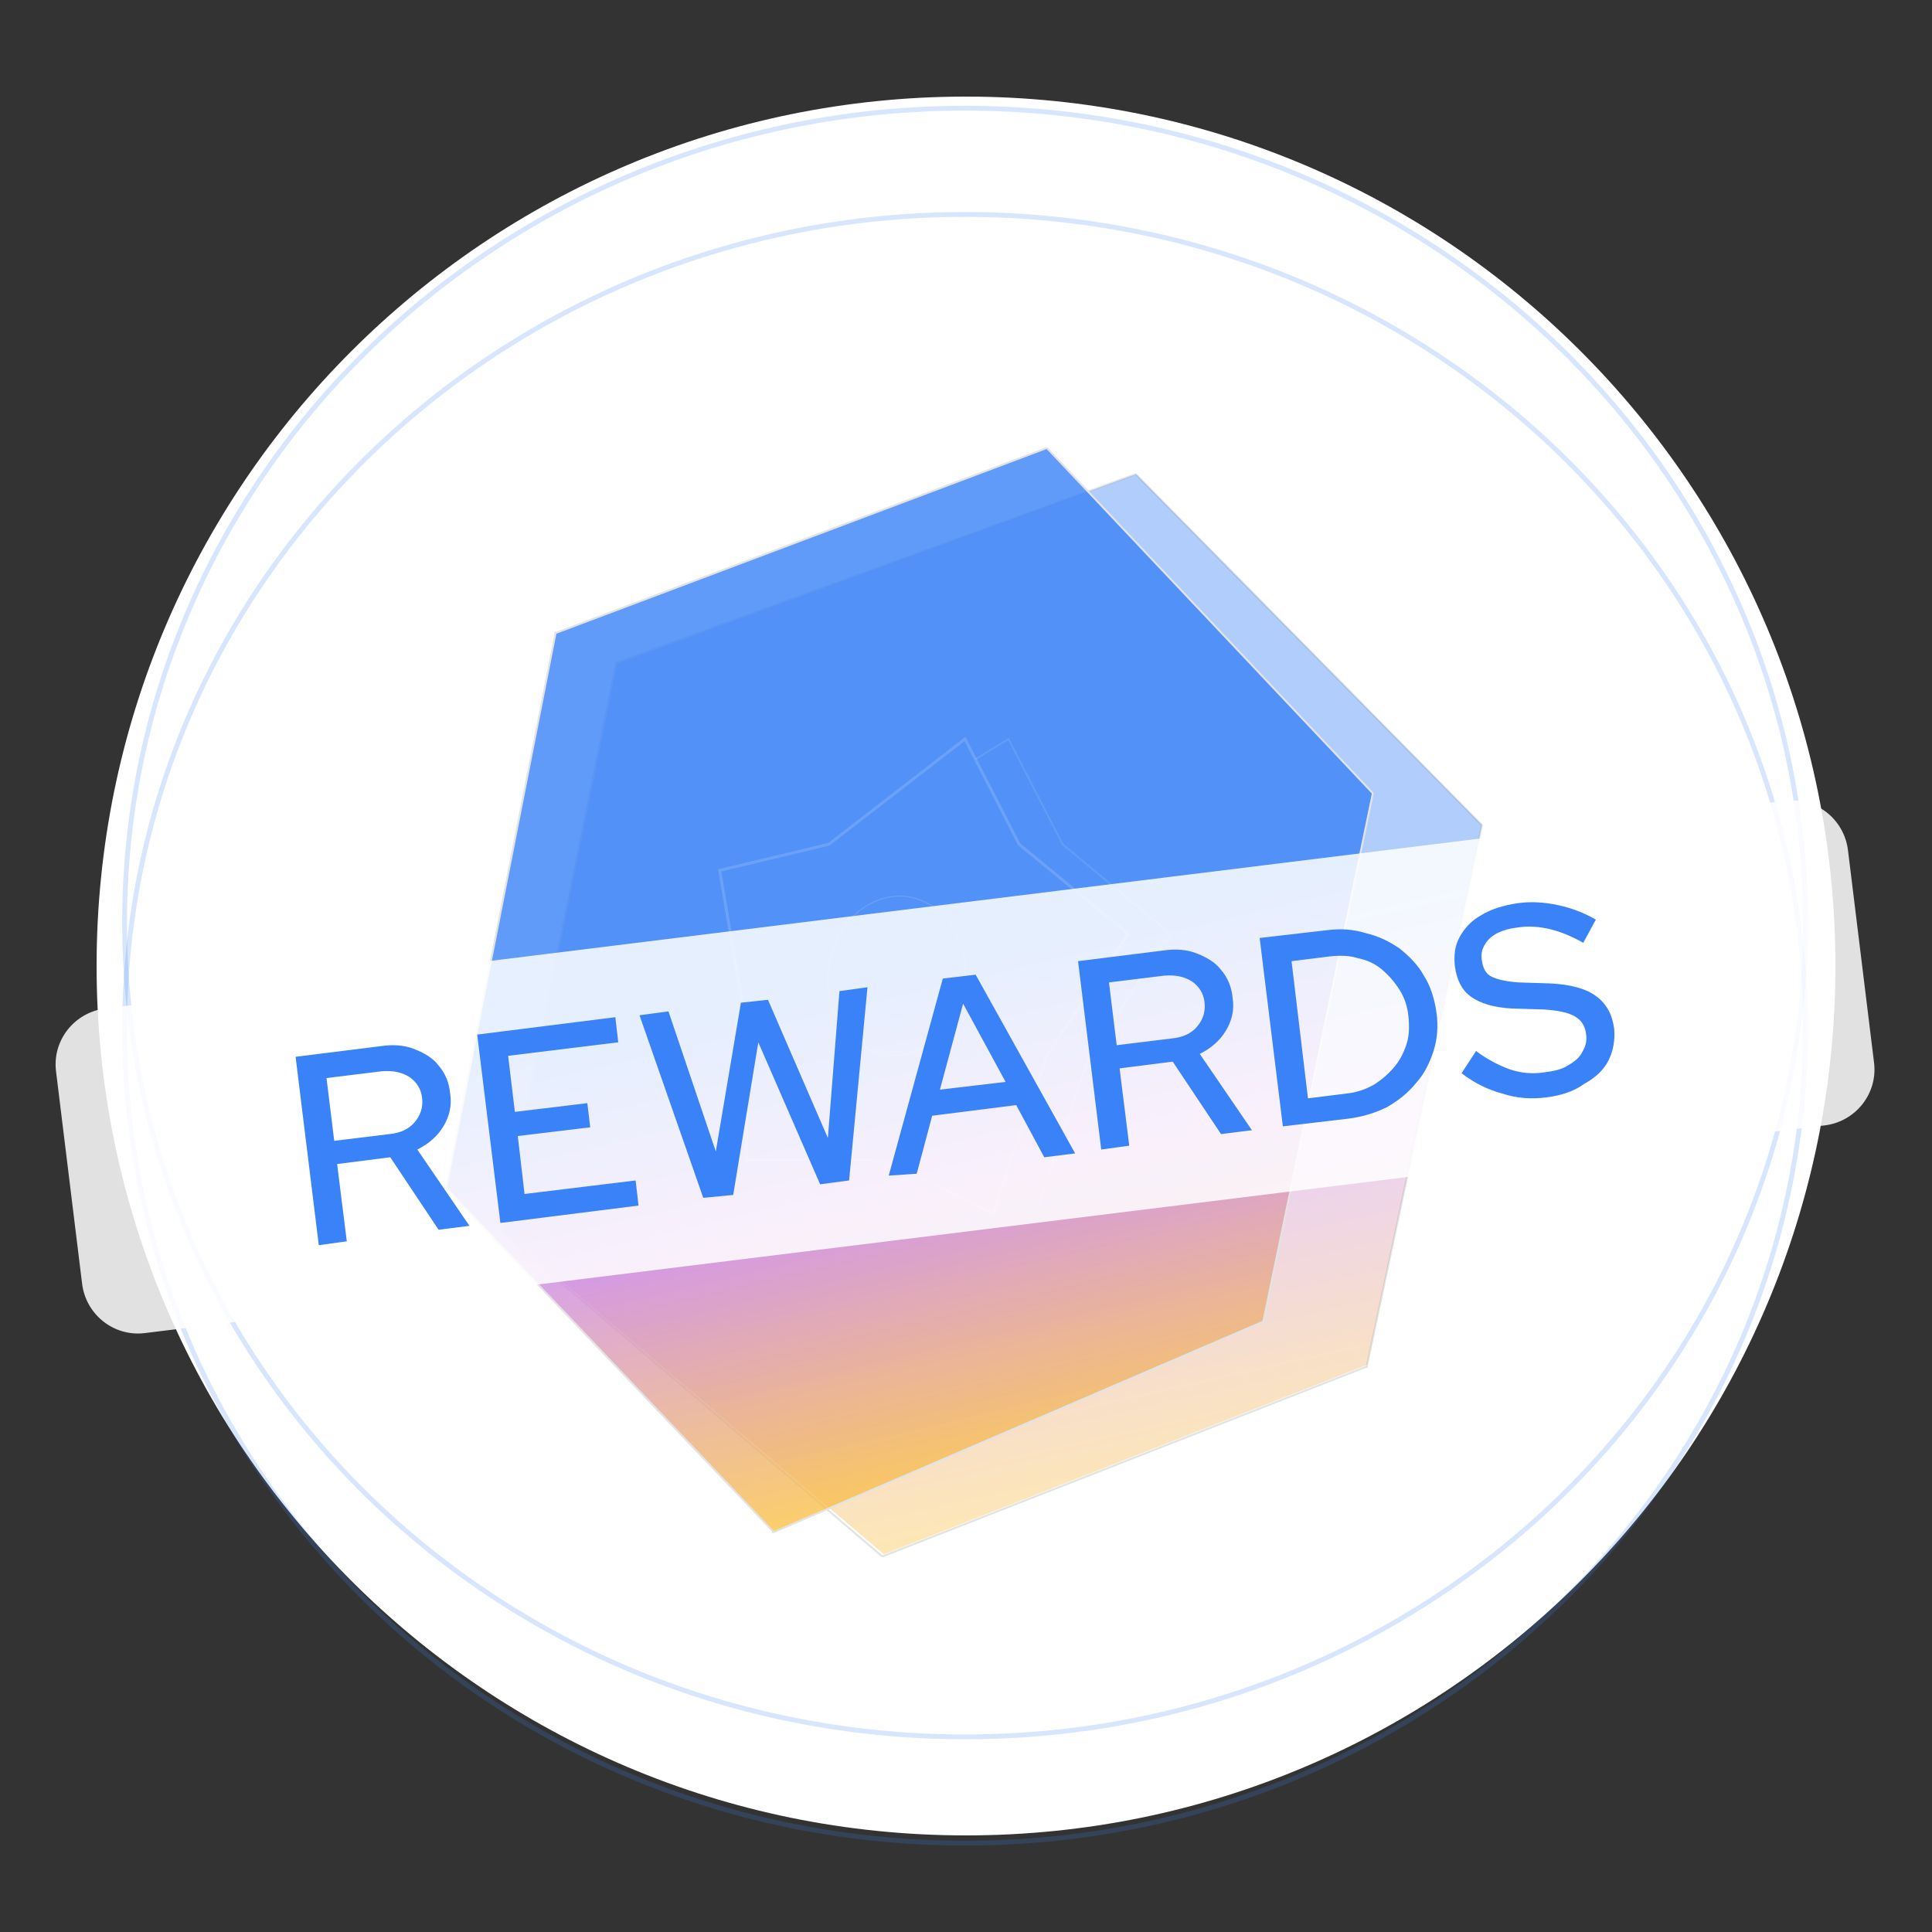 <?xml version="1.0" encoding="utf-8"?>
<!-- Generator: Adobe Illustrator 27.8.1, SVG Export Plug-In . SVG Version: 6.00 Build 0)  -->
<svg version="1.1" id="Layer_1" xmlns="http://www.w3.org/2000/svg" xmlns:xlink="http://www.w3.org/1999/xlink" x="0px" y="0px"
	 viewBox="0 0 200 200" style="enable-background:new 0 0 200 200;" xml:space="preserve">
<rect x="0" y="0" width="200" height="200" fill="#333333" stroke="none"/>
<style type="text/css">
	.st0{fill:#FFFFFF;}
	.st1{fill:none;stroke:#3A82F7;stroke-width:0.5;stroke-opacity:0.2;}
	.st2{fill:url(#SVGID_1_);fill-opacity:0.4;}
	.st3{fill:none;stroke:#717374;stroke-width:0.2;stroke-opacity:0.2;}
	.st4{fill:url(#SVGID_00000161603301747498409250000000020199045526527932_);fill-opacity:0.8;stroke:#E3E3E3;stroke-width:0.2;}
	.st5{opacity:0.85;fill:#FFFFFF;}
	.st6{fill:none;stroke:#FFFFFF;stroke-width:0.3;stroke-opacity:0.15;}
	.st7{fill:none;stroke:#FFFFFF;stroke-width:0.2;stroke-opacity:0.1;}
	.st8{fill:none;stroke:#FFFFFF;stroke-width:0.1;stroke-opacity:0.15;}
	.st9{fill:#3A82F7;}
</style>
<path class="st0" d="M100,10L100,10c49.7,0,90,40.3,90,90l0,0c0,49.7-40.3,90-90,90l0,0c-49.7,0-90-40.3-90-90l0,0
	C10,50.3,50.3,10,100,10z"/>
<path class="st1" d="M186.9,106.5c0,46.5-39,84.3-87,84.3c-48.1,0-87-37.7-87-84.3c0-46.5,39-84.3,87-84.3
	C147.9,22.2,186.9,59.9,186.9,106.5z"/>
<path class="st1" d="M186.9,95.5c0,46.5-39,84.3-87,84.3c-48.1,0-87-37.7-87-84.3c0-46.5,39-84.3,87-84.3
	C147.9,11.2,186.9,49,186.9,95.5z"/>
<linearGradient id="SVGID_1_" gradientUnits="userSpaceOnUse" x1="90.433" y1="150.293" x2="114.285" y2="43.597" gradientTransform="matrix(1 0 0 -1 0 202)">
	<stop  offset="0" style="stop-color:#3A82F7"/>
	<stop  offset="0.478" style="stop-color:#3A82F7"/>
	<stop  offset="0.677" style="stop-color:#CC89E9"/>
	<stop  offset="1" style="stop-color:#FFC737"/>
</linearGradient>
<path class="st2" d="M63.9,68.7l53.7-19.6l35.8,36.3l-11.9,55.9l-50,19.6L52,127.4L63.9,68.7z"/>
<path class="st3" d="M117.6,49.1L117.6,49.1l-0.1,0L63.9,68.6l-0.1,0l0,0.1l-11.9,58.7l0,0.1l0,0l39.4,33.6l0,0l0.1,0l50-19.6l0.1,0
	l0-0.1l11.9-55.9l0-0.1l0,0L117.6,49.1z"/>
<linearGradient id="SVGID_00000047750530579859320150000004547815379761230233_" gradientUnits="userSpaceOnUse" x1="81.646" y1="152.779" x2="106.757" y2="46.695" gradientTransform="matrix(1 0 0 -1 0 202)">
	<stop  offset="0" style="stop-color:#3A82F7"/>
	<stop  offset="0.478" style="stop-color:#3A82F7"/>
	<stop  offset="0.677" style="stop-color:#CC89E9"/>
	<stop  offset="1" style="stop-color:#FFC737"/>
</linearGradient>
<path style="fill:url(#SVGID_00000047750530579859320150000004547815379761230233_);fill-opacity:0.8;stroke:#E3E3E3;stroke-width:0.2;" d="
	M108.4,46.4L108.4,46.4l-0.1,0L57.6,65.5l-0.1,0l0,0.1l-11.3,57.3l0,0.1l0,0l33.8,35.5l0,0.1l0.1,0l50.7-21.8l0,0l0-0.1l11.3-54.5
	l0-0.1l0,0L108.4,46.4z"/>
<path class="st5" d="M188.9,116.5L15,138c-3.2,0.4-6.1-1.9-6.5-5.1l-2.7-22c-0.4-3.2,1.9-6.1,5.1-6.5l173.9-21.5
	c3.2-0.4,6.1,1.9,6.5,5.1l2.7,22C194.4,113.2,192.1,116.1,188.9,116.5z"/>
<path class="st6" d="M85.8,87.4l14.1-10.9l5.6,10.9l11.3,9.3l-8.4,12.5l-5.6,16.4l-11.3-5.5H77.3v-13.6l-2.8-16.4L85.8,87.4z"/>
<path class="st7" d="M103.8,123.5l1.1,0.7l2.3,1.4l5.6-16.4l8.4-12.5L110,87.4l-5.6-10.9l-2.3,1.4l-1.1,0.7"/>
<path class="st8" d="M91.9,109.2c3.9,0.4,7.5-2.9,8-7.4c0.5-4.5-2.2-8.5-6.1-9c-3.9-0.4-7.5,2.9-8,7.4
	C85.2,104.7,88,108.8,91.9,109.2z"/>
<path class="st9" d="M33,128.9l-2.4-19.5l8.8-1.1c1.3-0.2,2.5-0.1,3.5,0.3c1,0.4,1.9,0.9,2.5,1.7c0.7,0.8,1.1,1.8,1.2,2.9
	c0.2,1.3-0.1,2.4-0.7,3.4c-0.6,1-1.5,1.8-2.7,2.4l5.4,7.9l-3.2,0.4l-5-7.5l-5.5,0.7l1,8L33,128.9z M34.6,118.1l5.7-0.7
	c1.1-0.1,2-0.5,2.6-1.2c0.6-0.7,0.9-1.5,0.8-2.5c-0.1-1-0.6-1.7-1.3-2.2c-0.8-0.5-1.7-0.7-2.9-0.6l-5.7,0.7L34.6,118.1z M51.8,126.6
	l-2.4-19.5l14.3-1.8l0.3,2.6l-11.4,1.4l0.7,5.8l7.5-0.9l0.3,2.5l-7.5,0.9l0.7,6l11.5-1.4l0.3,2.6L51.8,126.6z M72.8,124l-6.6-18.9
	l3-0.4l4.9,14.5l2.6-15.4l2.8-0.3l6.2,14.3l1.2-15.2l2.9-0.4l-1.9,20l-3,0.4l-6.4-14.7l-2.6,15.8L72.8,124z M92,121.7l5.6-20.4
	l3.4-0.4l10.3,18.5l-3.2,0.4l-2.9-5.4l-8.7,1.1l-1.6,6L92,121.7z M97.3,112.8l6.8-0.8l-4.4-8.1L97.3,112.8z M114,119l-2.4-19.5
	l8.8-1.1c1.3-0.2,2.5-0.1,3.5,0.3c1,0.4,1.9,0.9,2.5,1.7c0.7,0.8,1.1,1.8,1.2,2.9c0.2,1.3-0.1,2.4-0.7,3.4c-0.6,1-1.5,1.8-2.7,2.4
	l5.4,7.9l-3.2,0.4l-5-7.5l-5.5,0.7l1,8L114,119z M115.6,108.2l5.7-0.7c1.1-0.1,2-0.5,2.6-1.2c0.6-0.7,0.9-1.5,0.8-2.5
	c-0.1-1-0.6-1.7-1.3-2.2c-0.8-0.5-1.7-0.7-2.9-0.6l-5.7,0.7L115.6,108.2z M135.4,113.7l4-0.5c1-0.1,1.9-0.4,2.8-0.9
	c0.8-0.5,1.5-1.1,2.1-1.8c0.6-0.7,1-1.5,1.3-2.4c0.3-0.9,0.3-1.9,0.2-2.9c-0.1-1-0.4-1.9-0.9-2.7c-0.5-0.8-1.1-1.5-1.8-2.1
	c-0.7-0.6-1.5-1-2.5-1.2c-0.9-0.3-1.9-0.3-2.9-0.2l-4,0.5L135.4,113.7z M132.8,116.6l-2.4-19.5l6.9-0.8c1.5-0.2,2.8-0.1,4.1,0.3
	c1.3,0.3,2.5,0.9,3.5,1.6c1,0.8,1.9,1.7,2.5,2.8c0.7,1.1,1.1,2.4,1.3,3.8c0.2,1.4,0.1,2.7-0.3,4c-0.4,1.2-0.9,2.3-1.8,3.3
	c-0.8,1-1.8,1.8-3,2.5c-1.2,0.6-2.5,1-4,1.2L132.8,116.6z M160.1,113.6c-1.6,0.2-3.1,0.1-4.6-0.4c-1.5-0.4-2.9-1.1-4.2-2.1l1.5-2.3
	c1.2,0.9,2.4,1.5,3.5,1.9c1.2,0.4,2.4,0.5,3.6,0.3c0.9-0.1,1.8-0.3,2.4-0.7c0.7-0.4,1.2-0.8,1.5-1.4c0.3-0.5,0.5-1.1,0.4-1.8
	c-0.1-0.9-0.5-1.5-1.2-1.9c-0.7-0.4-1.7-0.6-3.2-0.7l-3.3-0.1c-1.8-0.1-3.2-0.5-4.2-1.2c-1-0.7-1.5-1.8-1.7-3.2
	c-0.1-1.1,0-2.1,0.5-3c0.5-0.9,1.2-1.7,2.3-2.3c1-0.6,2.3-1,3.7-1.2c1.4-0.2,2.8-0.1,4.2,0.2c1.4,0.3,2.7,0.8,3.9,1.5l-1.3,2.4
	c-2.3-1.3-4.5-1.9-6.7-1.6c-0.9,0.1-1.6,0.3-2.2,0.6c-0.6,0.3-1,0.7-1.3,1.2c-0.3,0.5-0.4,1-0.3,1.6c0.1,0.8,0.4,1.4,1,1.7
	c0.6,0.3,1.5,0.5,2.8,0.6l3.2,0.1c2.1,0.1,3.7,0.5,4.8,1.3c1.1,0.8,1.7,1.9,1.9,3.4c0.1,1.2-0.1,2.3-0.6,3.3c-0.5,1-1.4,1.8-2.5,2.4
	C162.9,113,161.6,113.4,160.1,113.6z"/>
</svg>
